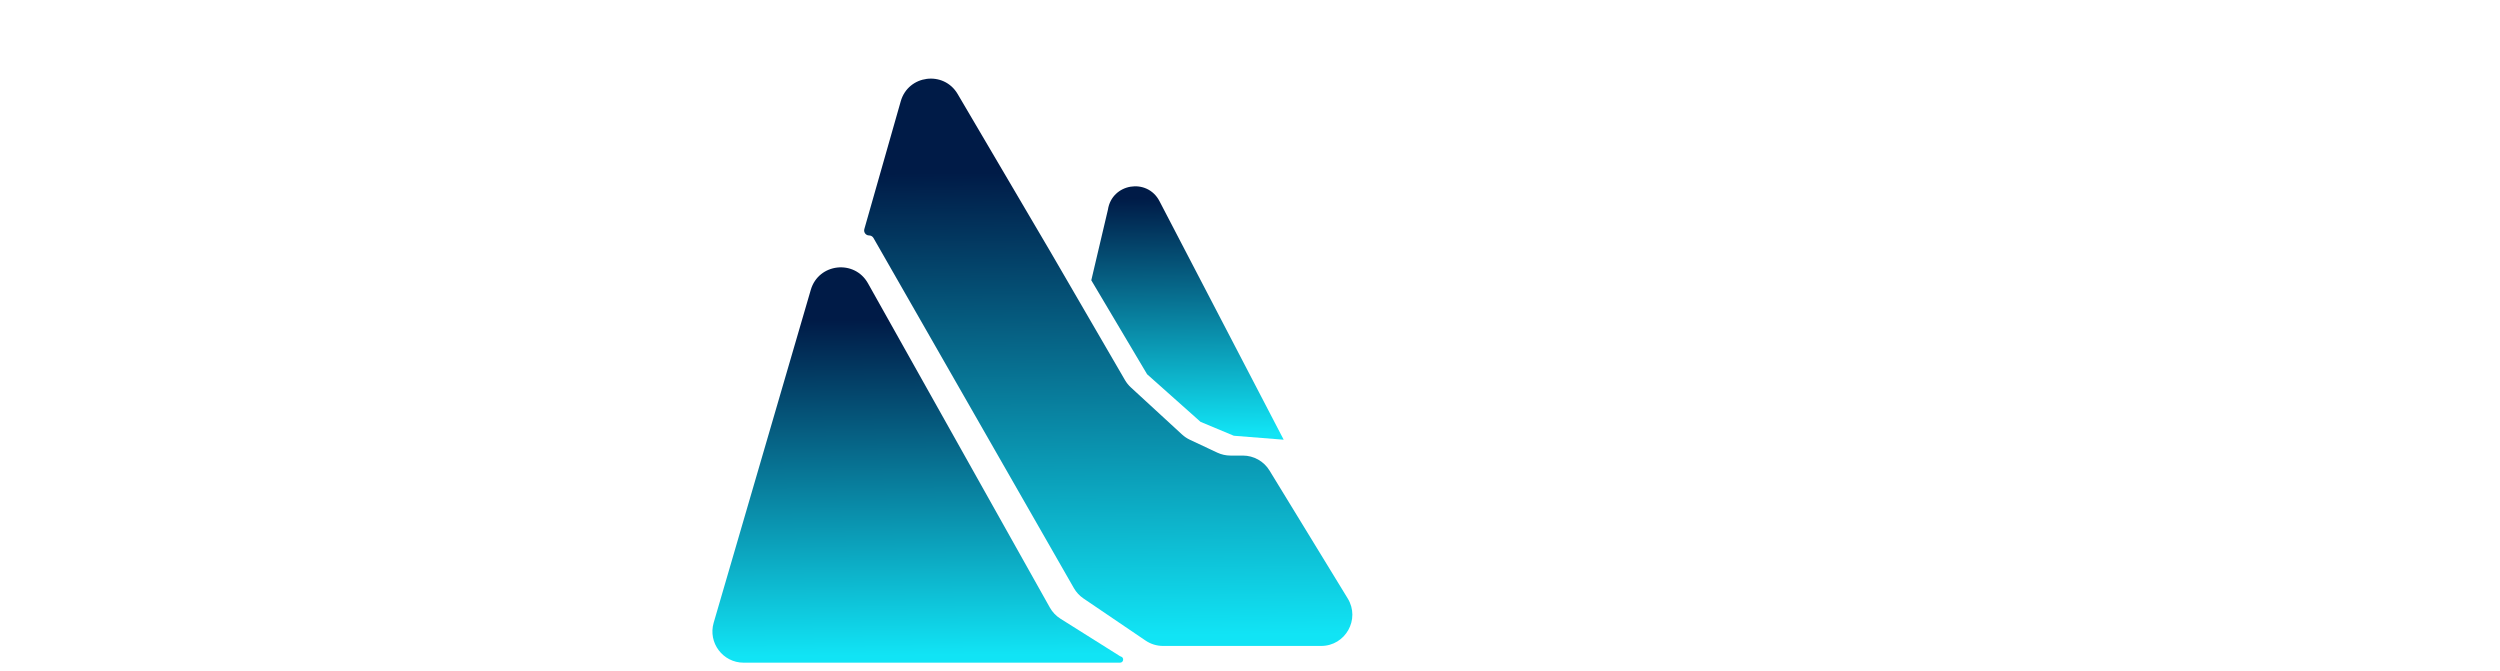 <svg width="641" height="172" viewBox="0 0 641 172" fill="none" xmlns="http://www.w3.org/2000/svg">
<path d="M47.616 84.832C54.016 85.685 58.923 87.819 62.336 91.232C65.749 94.645 68.651 100.277 71.04 108.128L80 140H70.784L61.952 108.896C60.757 104.715 59.349 101.472 57.728 99.168C56.192 96.779 54.101 95.029 51.456 93.92C48.811 92.811 45.269 92.085 40.832 91.744L21.376 111.84V140H12.16V50.4H21.376V100.704L69.504 50.4H80.896L47.616 84.832ZM126.145 141.408C114.796 141.408 106.092 138.635 100.033 133.088C93.974 127.456 90.945 119.349 90.945 108.768V81.632C90.945 71.051 93.974 62.987 100.033 57.44C106.092 51.808 114.796 48.992 126.145 48.992C137.494 48.992 146.198 51.808 152.257 57.44C158.316 62.987 161.345 71.051 161.345 81.632V108.768C161.345 119.349 158.316 127.456 152.257 133.088C146.198 138.635 137.494 141.408 126.145 141.408ZM126.145 133.984C134.508 133.984 140.908 131.808 145.345 127.456C149.868 123.104 152.129 116.875 152.129 108.768V81.632C152.129 73.525 149.868 67.296 145.345 62.944C140.908 58.592 134.508 56.416 126.145 56.416C117.782 56.416 111.34 58.592 106.817 62.944C102.38 67.296 100.161 73.525 100.161 81.632V108.768C100.161 116.875 102.38 123.104 106.817 127.456C111.34 131.808 117.782 133.984 126.145 133.984Z" fill="white"/>
<path d="M415.336 111.2H374.888L366.056 140H356.84L380.008 65.12C381.885 59.061 383.891 54.88 386.024 52.576C388.243 50.187 391.272 48.992 395.112 48.992C398.952 48.992 401.981 50.187 404.2 52.576C406.419 54.88 408.467 59.061 410.344 65.12L433.512 140H424.168L415.336 111.2ZM413.16 104.032L401.256 65.248C400.317 62.347 399.421 60.341 398.568 59.232C397.715 58.123 396.563 57.568 395.112 57.568C393.747 57.568 392.637 58.123 391.784 59.232C390.931 60.341 390.035 62.347 389.096 65.248L377.192 104.032H413.16ZM484.991 84.832C491.391 85.685 496.298 87.819 499.711 91.232C503.124 94.645 506.026 100.277 508.415 108.128L517.375 140H508.159L499.327 108.896C498.132 104.715 496.724 101.472 495.103 99.168C493.567 96.779 491.476 95.029 488.831 93.92C486.186 92.811 482.644 92.085 478.207 91.744L458.751 111.84V140H449.535V50.4H458.751V100.704L506.879 50.4H518.271L484.991 84.832ZM584.836 111.2H544.388L535.556 140H526.34L549.508 65.12C551.385 59.061 553.391 54.88 555.524 52.576C557.743 50.187 560.772 48.992 564.612 48.992C568.452 48.992 571.481 50.187 573.7 52.576C575.919 54.88 577.967 59.061 579.844 65.12L603.012 140H593.668L584.836 111.2ZM582.66 104.032L570.756 65.248C569.817 62.347 568.921 60.341 568.068 59.232C567.215 58.123 566.063 57.568 564.612 57.568C563.247 57.568 562.137 58.123 561.284 59.232C560.431 60.341 559.535 62.347 558.596 65.248L546.692 104.032H582.66ZM619.035 50.4H628.251V140H619.035V50.4Z" fill="white"/>
<g filter="url(#filter0_ii_140_3406)">
<path d="M207.888 66.308C209.873 59.501 219.076 58.451 222.545 64.635L269.182 147.778C269.835 148.943 270.77 149.926 271.9 150.637L287.161 160.233C287.229 160.276 287.303 160.308 287.381 160.329V160.329C288.289 160.573 288.113 161.91 287.173 161.91H255.623H190.667C185.334 161.91 181.494 156.789 182.987 151.669L207.888 66.308Z" fill="url(#paint0_linear_140_3406)"/>
<path d="M230.951 17.967C232.879 11.201 241.974 10.039 245.541 16.104L269.261 56.438L288.445 89.457C288.849 90.151 289.355 90.781 289.946 91.325L303.071 103.401C303.67 103.952 304.35 104.409 305.087 104.755L312.103 108.05C313.167 108.55 314.328 108.809 315.504 108.809H318.673C321.459 108.809 324.045 110.259 325.498 112.636L345.558 145.447C348.817 150.778 344.981 157.62 338.732 157.62H298.21C296.609 157.62 295.045 157.139 293.72 156.241L277.797 145.44C276.789 144.756 275.95 143.851 275.345 142.793L223.954 53.014C223.726 52.616 223.303 52.37 222.844 52.37V52.37C221.995 52.37 221.381 51.558 221.614 50.741L230.951 17.967Z" fill="url(#paint1_linear_140_3406)"/>
<path d="M284.071 45.761C285.093 39.022 294.136 37.518 297.284 43.564L329.137 104.741L316.348 103.724L307.822 100.165L294.119 87.962L279.808 63.862L284.071 45.761V45.761Z" fill="url(#paint2_linear_140_3406)"/>
</g>
<defs>
<filter id="filter0_ii_140_3406" x="182.662" y="12.158" width="164.083" height="153.752" filterUnits="userSpaceOnUse" color-interpolation-filters="sRGB">
<feFlood flood-opacity="0" result="BackgroundImageFix"/>
<feBlend mode="normal" in="SourceGraphic" in2="BackgroundImageFix" result="shape"/>
<feColorMatrix in="SourceAlpha" type="matrix" values="0 0 0 0 0 0 0 0 0 0 0 0 0 0 0 0 0 0 127 0" result="hardAlpha"/>
<feOffset dy="4"/>
<feGaussianBlur stdDeviation="2"/>
<feComposite in2="hardAlpha" operator="arithmetic" k2="-1" k3="1"/>
<feColorMatrix type="matrix" values="0 0 0 0 0 0 0 0 0 0 0 0 0 0 0 0 0 0 0.25 0"/>
<feBlend mode="normal" in2="shape" result="effect1_innerShadow_140_3406"/>
<feColorMatrix in="SourceAlpha" type="matrix" values="0 0 0 0 0 0 0 0 0 0 0 0 0 0 0 0 0 0 127 0" result="hardAlpha"/>
<feOffset dy="4"/>
<feGaussianBlur stdDeviation="2"/>
<feComposite in2="hardAlpha" operator="arithmetic" k2="-1" k3="1"/>
<feColorMatrix type="matrix" values="0 0 0 0 0 0 0 0 0 0 0 0 0 0 0 0 0 0 0.25 0"/>
<feBlend mode="normal" in2="effect1_innerShadow_140_3406" result="effect2_innerShadow_140_3406"/>
</filter>
<linearGradient id="paint0_linear_140_3406" x1="233.364" y1="67.662" x2="233.995" y2="160.03" gradientUnits="userSpaceOnUse">
<stop offset="0.069" stop-color="#001B47"/>
<stop offset="1" stop-color="#11E4F5"/>
</linearGradient>
<linearGradient id="paint1_linear_140_3406" x1="283.264" y1="27.188" x2="284.302" y2="155.017" gradientUnits="userSpaceOnUse">
<stop offset="0.069" stop-color="#001B47"/>
<stop offset="1" stop-color="#11E4F5"/>
</linearGradient>
<linearGradient id="paint2_linear_140_3406" x1="303.047" y1="38.263" x2="303.768" y2="103.411" gradientUnits="userSpaceOnUse">
<stop offset="0.069" stop-color="#001B47"/>
<stop offset="1" stop-color="#11E4F5"/>
</linearGradient>
</defs>
</svg>
